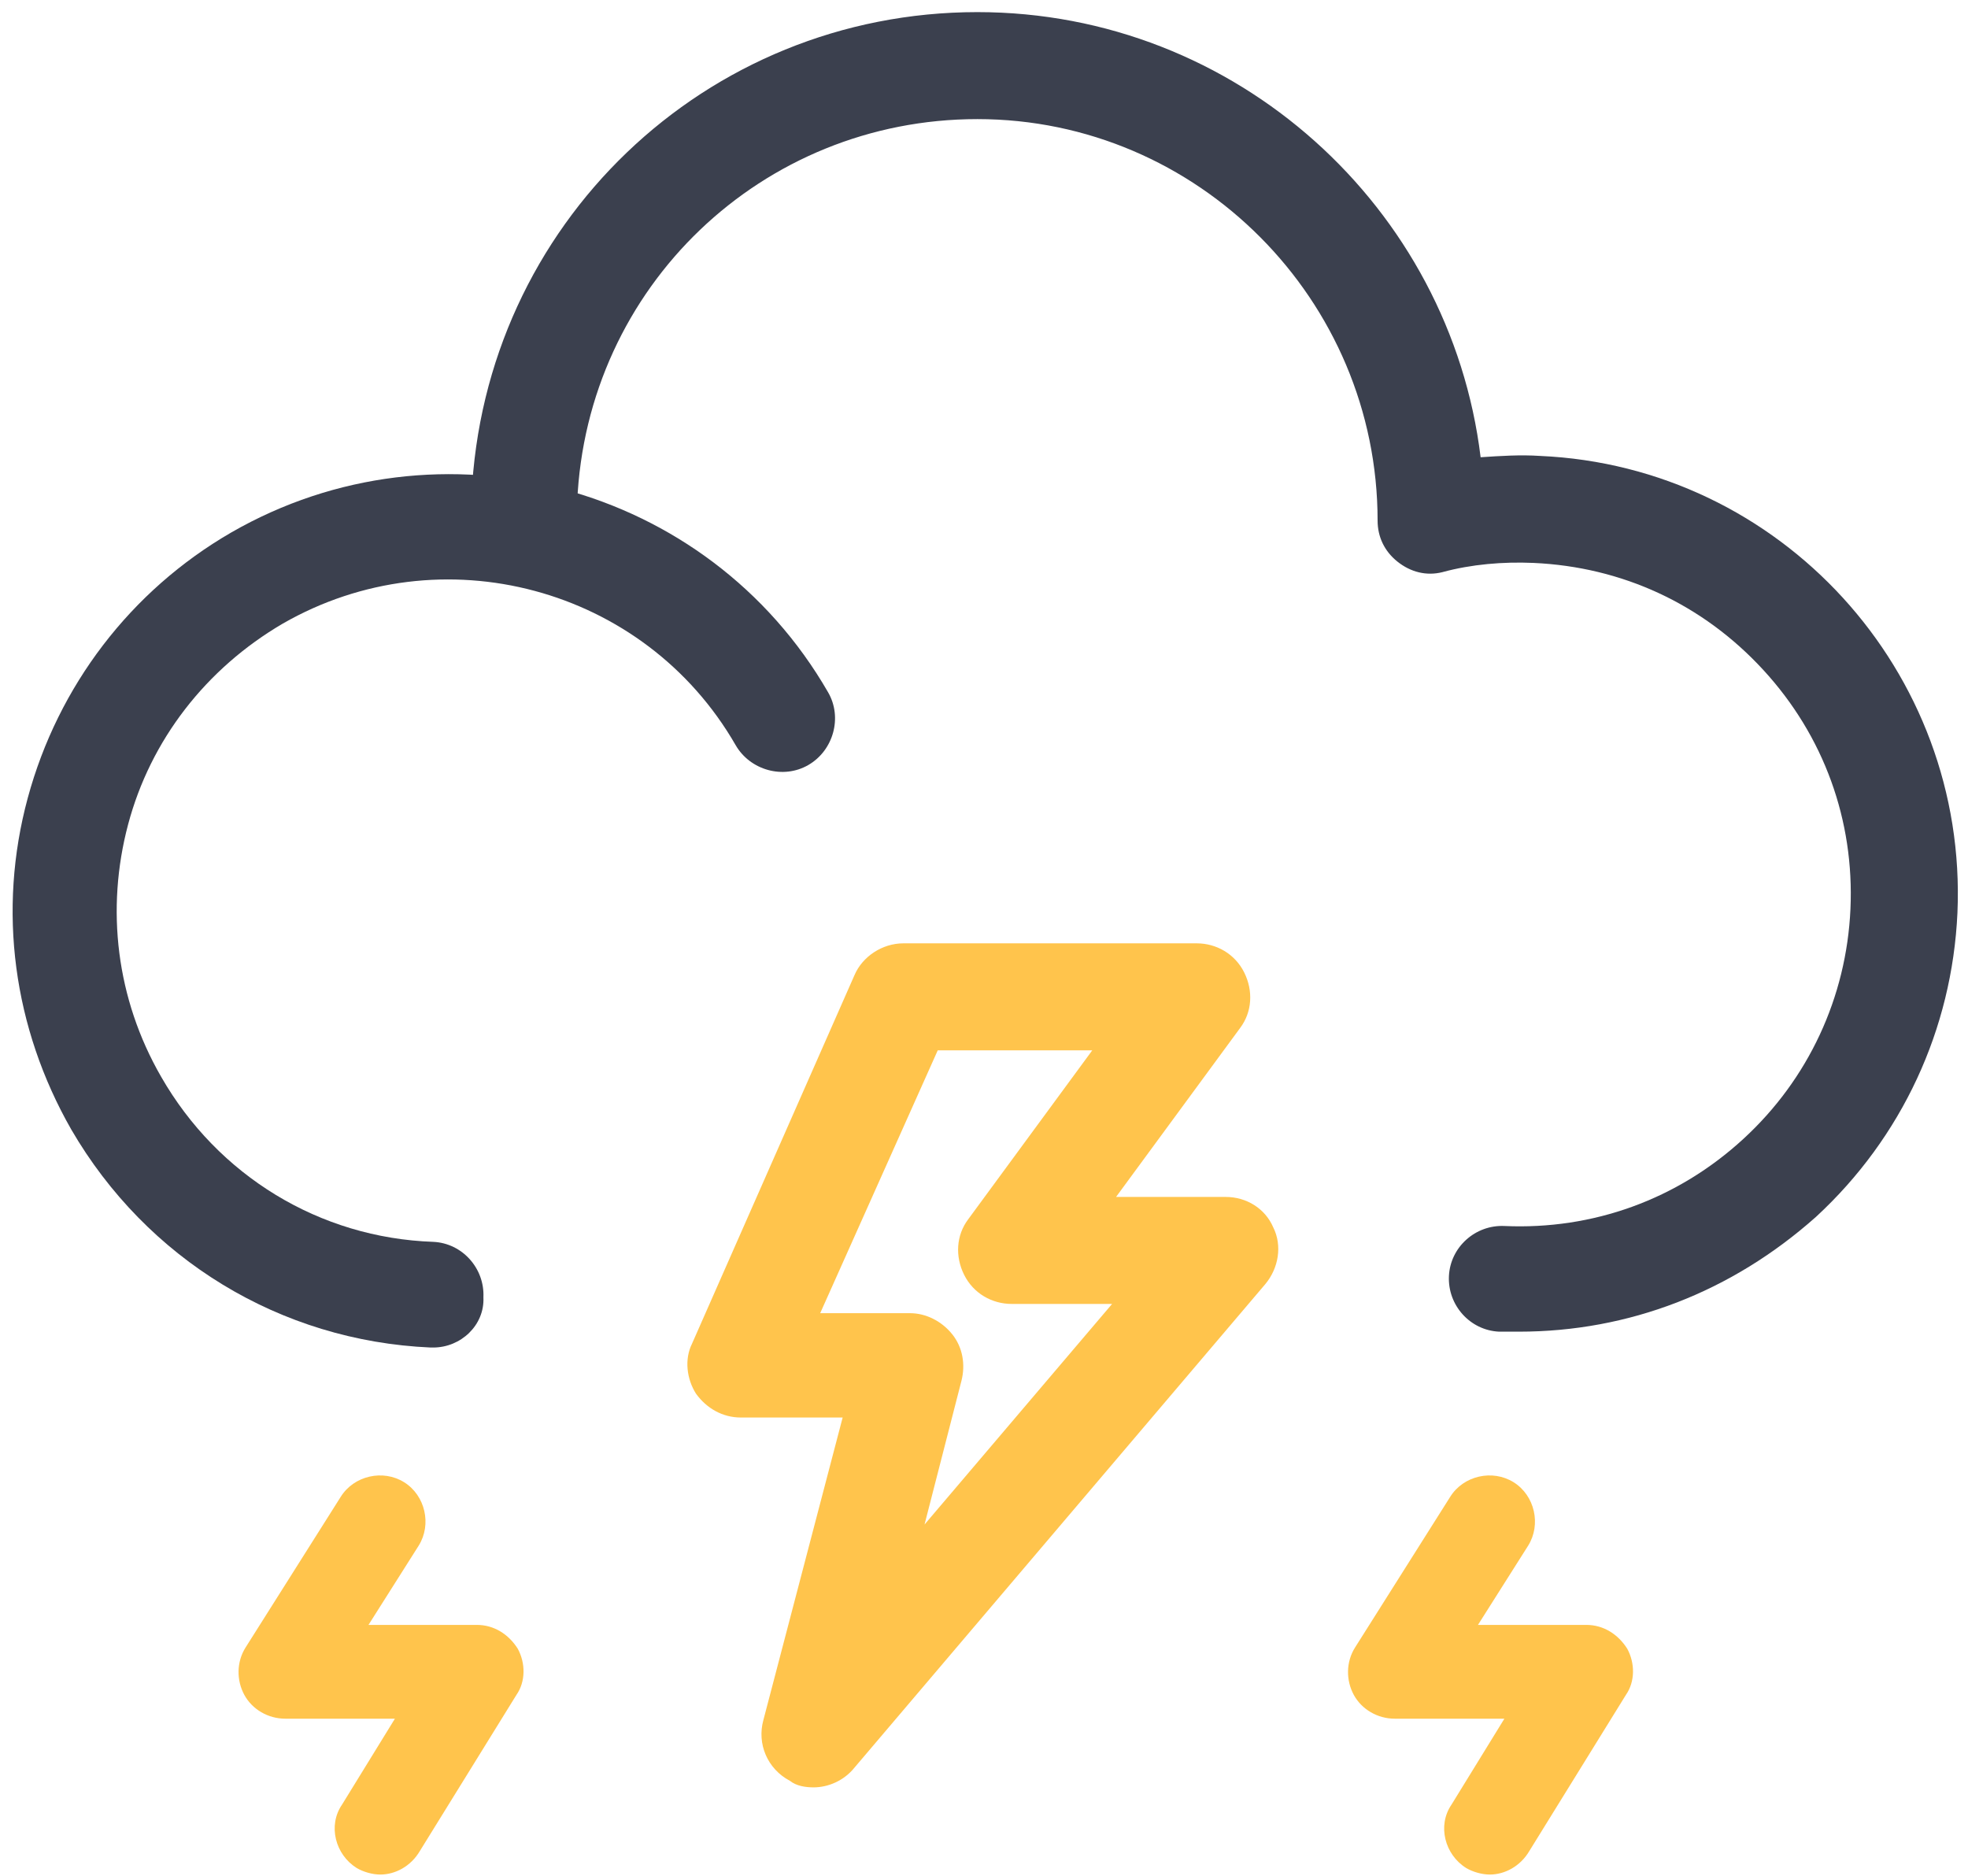 <svg width="149" height="142" viewBox="0 0 149 142" fill="none" xmlns="http://www.w3.org/2000/svg">
<path d="M115 100.817C114.5 100.817 114 100.817 113.5 100.817C111.3 100.717 109.6 98.817 109.7 96.617C109.8 94.417 111.7 92.717 113.9 92.817C120.6 93.117 127 90.817 132 86.217C136.9 81.717 139.8 75.517 140.1 68.817C140.4 62.117 138.1 55.717 133.5 50.717C128.9 45.717 122.8 42.917 116.1 42.617C113.8 42.517 111.4 42.717 109.2 43.317C108 43.617 106.8 43.317 105.8 42.517C104.8 41.717 104.3 40.617 104.3 39.417C104.3 22.717 90.7 9.017 74 9.017C57.7 9.017 44.4 21.717 43.7 38.017L43.6 40.417C43.5 42.617 41.6 44.317 39.4 44.217C37.2 44.117 35.5 42.217 35.6 40.017L35.7 37.617C36.6 17.017 53.4 0.917 74 0.917C93.6 0.917 109.8 15.717 112.1 34.617C113.6 34.517 115.1 34.417 116.6 34.517C134.8 35.317 149 50.817 148.2 69.117C147.8 77.917 144 86.117 137.5 92.117C131.1 97.817 123.3 100.817 115 100.817Z" fill="#3B404E"/>
<path d="M32.8 102.017C32.7 102.017 32.7 102.017 32.6 102.017C21.2 101.517 11.099 95.317 5.399 85.517C0.999 77.817 -0.2 68.917 2.1 60.417C4.4 51.917 9.899 44.717 17.5 40.317C33.3 31.217 53.599 36.617 62.699 52.417C63.799 54.317 63.099 56.817 61.199 57.917C59.299 59.017 56.799 58.317 55.699 56.417C48.799 44.417 33.399 40.317 21.399 47.217C15.599 50.617 11.399 56.017 9.699 62.417C7.999 68.817 8.799 75.617 12.199 81.517C16.499 89.017 24.2 93.717 32.8 94.017C34.999 94.117 36.7 96.017 36.6 98.217C36.7 100.317 34.9 102.017 32.8 102.017Z" fill="#3B404E"/>
<path d="M112.799 141.917C112.199 141.917 111.499 141.717 110.999 141.417C109.399 140.417 108.799 138.217 109.899 136.617L113.899 130.117H105.599C104.299 130.117 103.099 129.417 102.499 128.317C101.899 127.217 101.899 125.817 102.599 124.717L109.799 113.317C110.799 111.717 112.999 111.217 114.599 112.217C116.199 113.217 116.699 115.417 115.699 117.017L111.899 123.017H120.099C121.399 123.017 122.499 123.717 123.199 124.817C123.799 125.917 123.799 127.317 123.099 128.317L115.799 140.117C115.099 141.317 113.899 141.917 112.799 141.917Z" fill="#FFC44C"/>
<path d="M28.799 141.917C28.199 141.917 27.499 141.717 26.999 141.417C25.399 140.417 24.799 138.217 25.899 136.617L29.899 130.117H21.599C20.299 130.117 19.099 129.417 18.499 128.317C17.899 127.217 17.899 125.817 18.599 124.717L25.799 113.317C26.799 111.717 28.999 111.217 30.599 112.217C32.199 113.217 32.699 115.417 31.699 117.017L27.899 123.017H36.099C37.399 123.017 38.499 123.717 39.199 124.817C39.799 125.917 39.799 127.317 39.099 128.317L31.799 140.117C31.099 141.317 29.899 141.917 28.799 141.917Z" fill="#FFC44C"/>
<path d="M61.598 135.317C60.998 135.317 60.298 135.217 59.798 134.817C58.098 133.917 57.298 132.017 57.798 130.217L63.798 107.317H56.098C54.698 107.317 53.498 106.617 52.698 105.517C51.998 104.417 51.798 102.917 52.398 101.717L64.698 73.817C65.298 72.417 66.798 71.417 68.398 71.417H90.598C92.098 71.417 93.498 72.217 94.198 73.617C94.898 75.017 94.798 76.617 93.898 77.817L84.498 90.617H92.798C94.398 90.617 95.798 91.517 96.398 92.917C97.098 94.317 96.798 96.017 95.798 97.217L64.698 133.817C63.898 134.817 62.698 135.317 61.598 135.317ZM62.098 99.417H68.898C70.098 99.417 71.298 100.017 72.098 101.017C72.898 102.017 73.098 103.317 72.798 104.517L69.998 115.417L84.198 98.717H76.598C75.098 98.717 73.698 97.917 72.998 96.517C72.298 95.117 72.398 93.517 73.298 92.317L82.698 79.517H70.998L62.098 99.417Z" fill="#FFC44C"/>
</svg>
